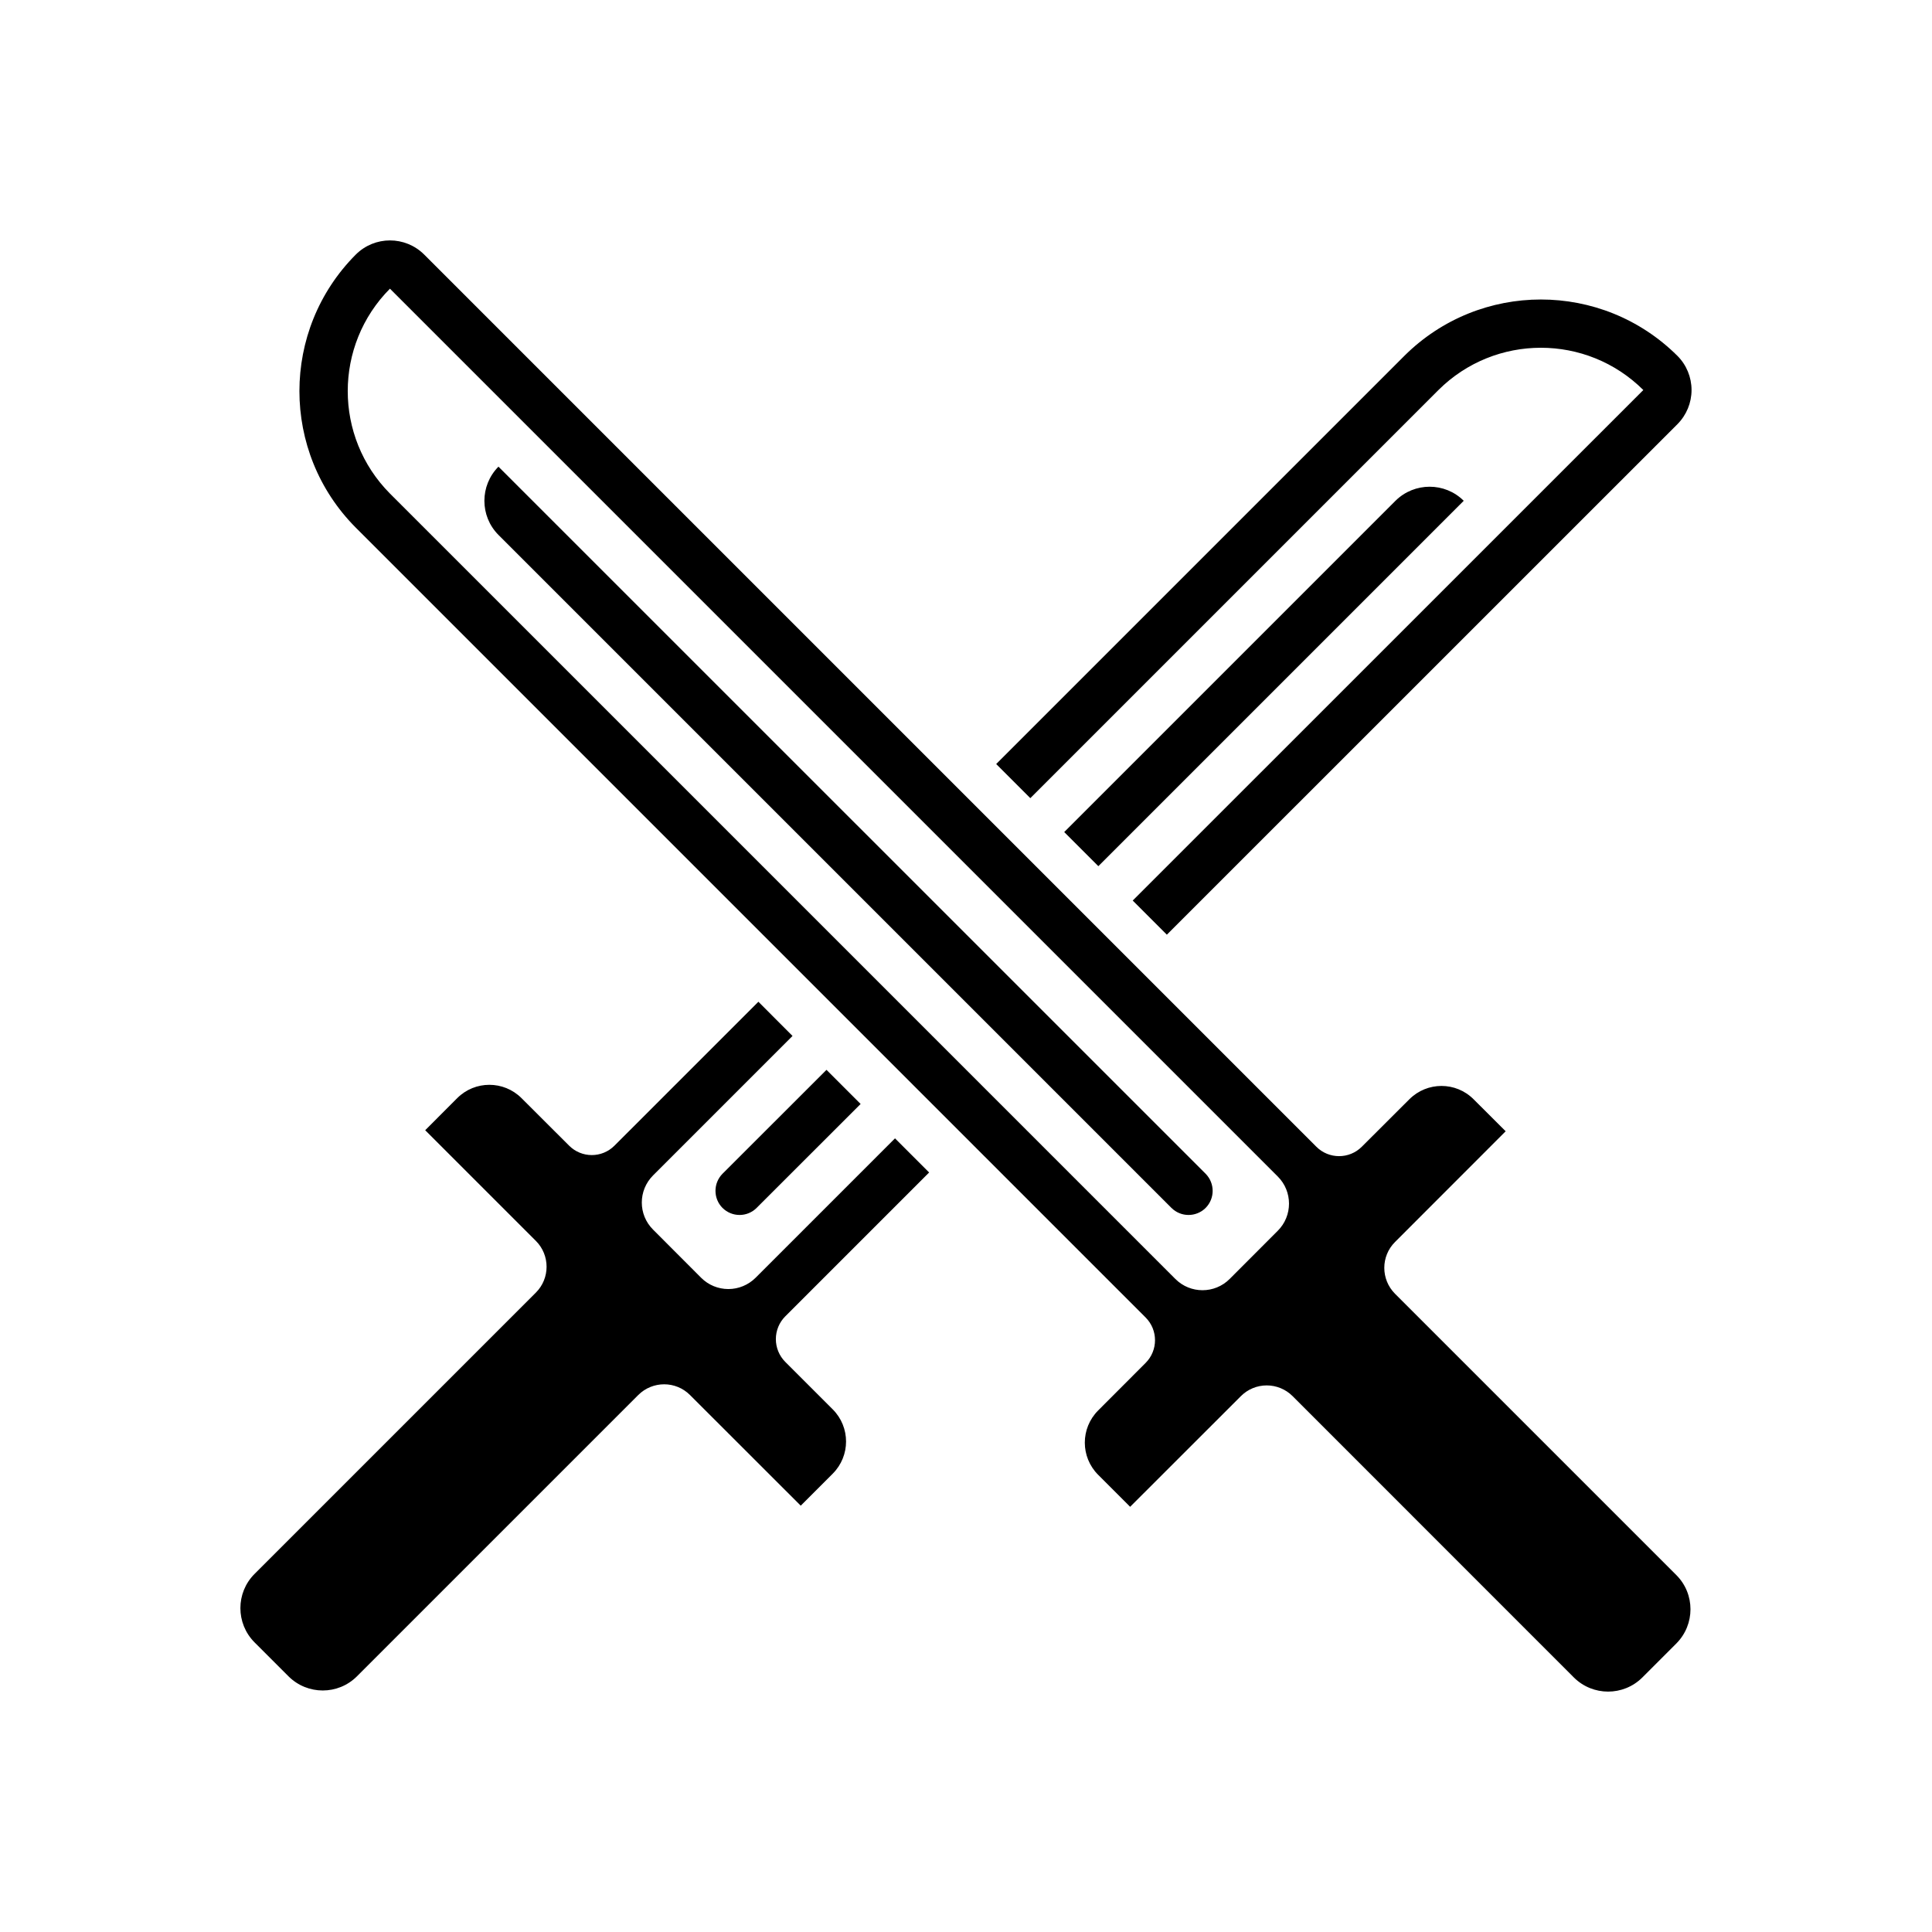 <?xml version="1.0" encoding="UTF-8"?>
<svg width="24px" height="24px" viewBox="0 0 24 24" version="1.1" xmlns="http://www.w3.org/2000/svg" xmlns:xlink="http://www.w3.org/1999/xlink">
    <title>icons/functional_UI/A-E/mdpi/ic_Adventure</title>
    <g id="icons/functional_UI/A-E/ic_Adventure" stroke="none" stroke-width="1" fill="none" fill-rule="evenodd">
        <path d="M5.269,3.162 C5.034,2.928 4.655,2.928 4.42,3.162 L4.42,3.162 C3.486,4.1 3.486,5.617 4.42,6.555 L14.231,16.366 C14.387,16.522 14.387,16.775 14.231,16.931 L13.641,17.522 C13.421,17.743 13.421,18.099 13.641,18.32 L14.039,18.718 L15.312,17.446 L15.312,17.446 L15.415,17.343 C15.5,17.258 15.615,17.21 15.736,17.21 C15.856,17.21 15.972,17.258 16.057,17.343 L19.552,20.839 C19.787,21.072 20.166,21.072 20.401,20.839 L20.825,20.415 C21.058,20.18 21.058,19.801 20.825,19.567 L17.329,16.071 C17.152,15.893 17.152,15.606 17.329,15.429 L18.704,14.053 L18.305,13.655 C18.085,13.435 17.729,13.435 17.508,13.655 L16.917,14.245 C16.761,14.401 16.508,14.401 16.352,14.245 L5.269,3.162 L5.269,3.162 Z M15.873,15.289 L15.275,15.888 C15.089,16.074 14.787,16.074 14.601,15.888 L4.844,6.131 C4.145,5.427 4.145,4.29 4.844,3.586 L4.844,3.586 L15.873,14.615 C16.059,14.801 16.059,15.103 15.873,15.289 L15.873,15.289 Z M9.385,15.874 C9.295,15.963 9.174,16.013 9.048,16.013 C8.921,16.013 8.8,15.963 8.711,15.874 L8.113,15.275 C7.926,15.089 7.926,14.788 8.113,14.601 L9.845,12.869 L9.421,12.444 L7.634,14.231 C7.478,14.388 7.225,14.388 7.069,14.231 L6.478,13.641 C6.257,13.421 5.901,13.421 5.68,13.641 L5.282,14.04 L6.554,15.312 L6.554,15.312 L6.657,15.415 C6.834,15.592 6.834,15.88 6.657,16.057 L3.161,19.553 C2.928,19.787 2.928,20.166 3.161,20.401 L3.585,20.825 C3.82,21.058 4.199,21.058 4.433,20.825 L7.929,17.329 C8.107,17.152 8.394,17.152 8.571,17.329 L9.947,18.704 L10.345,18.306 C10.565,18.085 10.565,17.729 10.345,17.508 L9.755,16.918 C9.68,16.843 9.638,16.741 9.638,16.635 C9.638,16.529 9.68,16.427 9.755,16.352 L11.542,14.565 L11.118,14.141 L9.385,15.874 Z M20.838,4.421 C19.9,3.487 18.383,3.487 17.445,4.421 L12.375,9.491 L12.799,9.915 L17.869,4.845 C18.573,4.145 19.71,4.145 20.414,4.845 L20.414,4.845 L14.071,11.187 L14.495,11.611 L20.838,5.269 C20.95,5.156 21.013,5.004 21.013,4.845 C21.013,4.686 20.95,4.533 20.838,4.421 L20.838,4.421 Z M8.975,15.005 L8.975,15.005 C9.093,15.122 9.282,15.122 9.399,15.005 L10.691,13.714 L10.267,13.29 L8.975,14.581 C8.859,14.699 8.859,14.888 8.975,15.005 Z M18.183,6.221 C17.949,5.988 17.57,5.988 17.335,6.221 L13.22,10.336 L13.644,10.76 L18.183,6.221 Z M14.977,15.005 L14.977,15.005 C14.859,15.122 14.67,15.122 14.552,15.005 L6.192,6.645 C5.959,6.411 5.959,6.032 6.192,5.797 L6.192,5.797 L14.977,14.581 C15.093,14.699 15.093,14.888 14.977,15.005 Z" fill="#000000"></path>
    </g>
</svg>